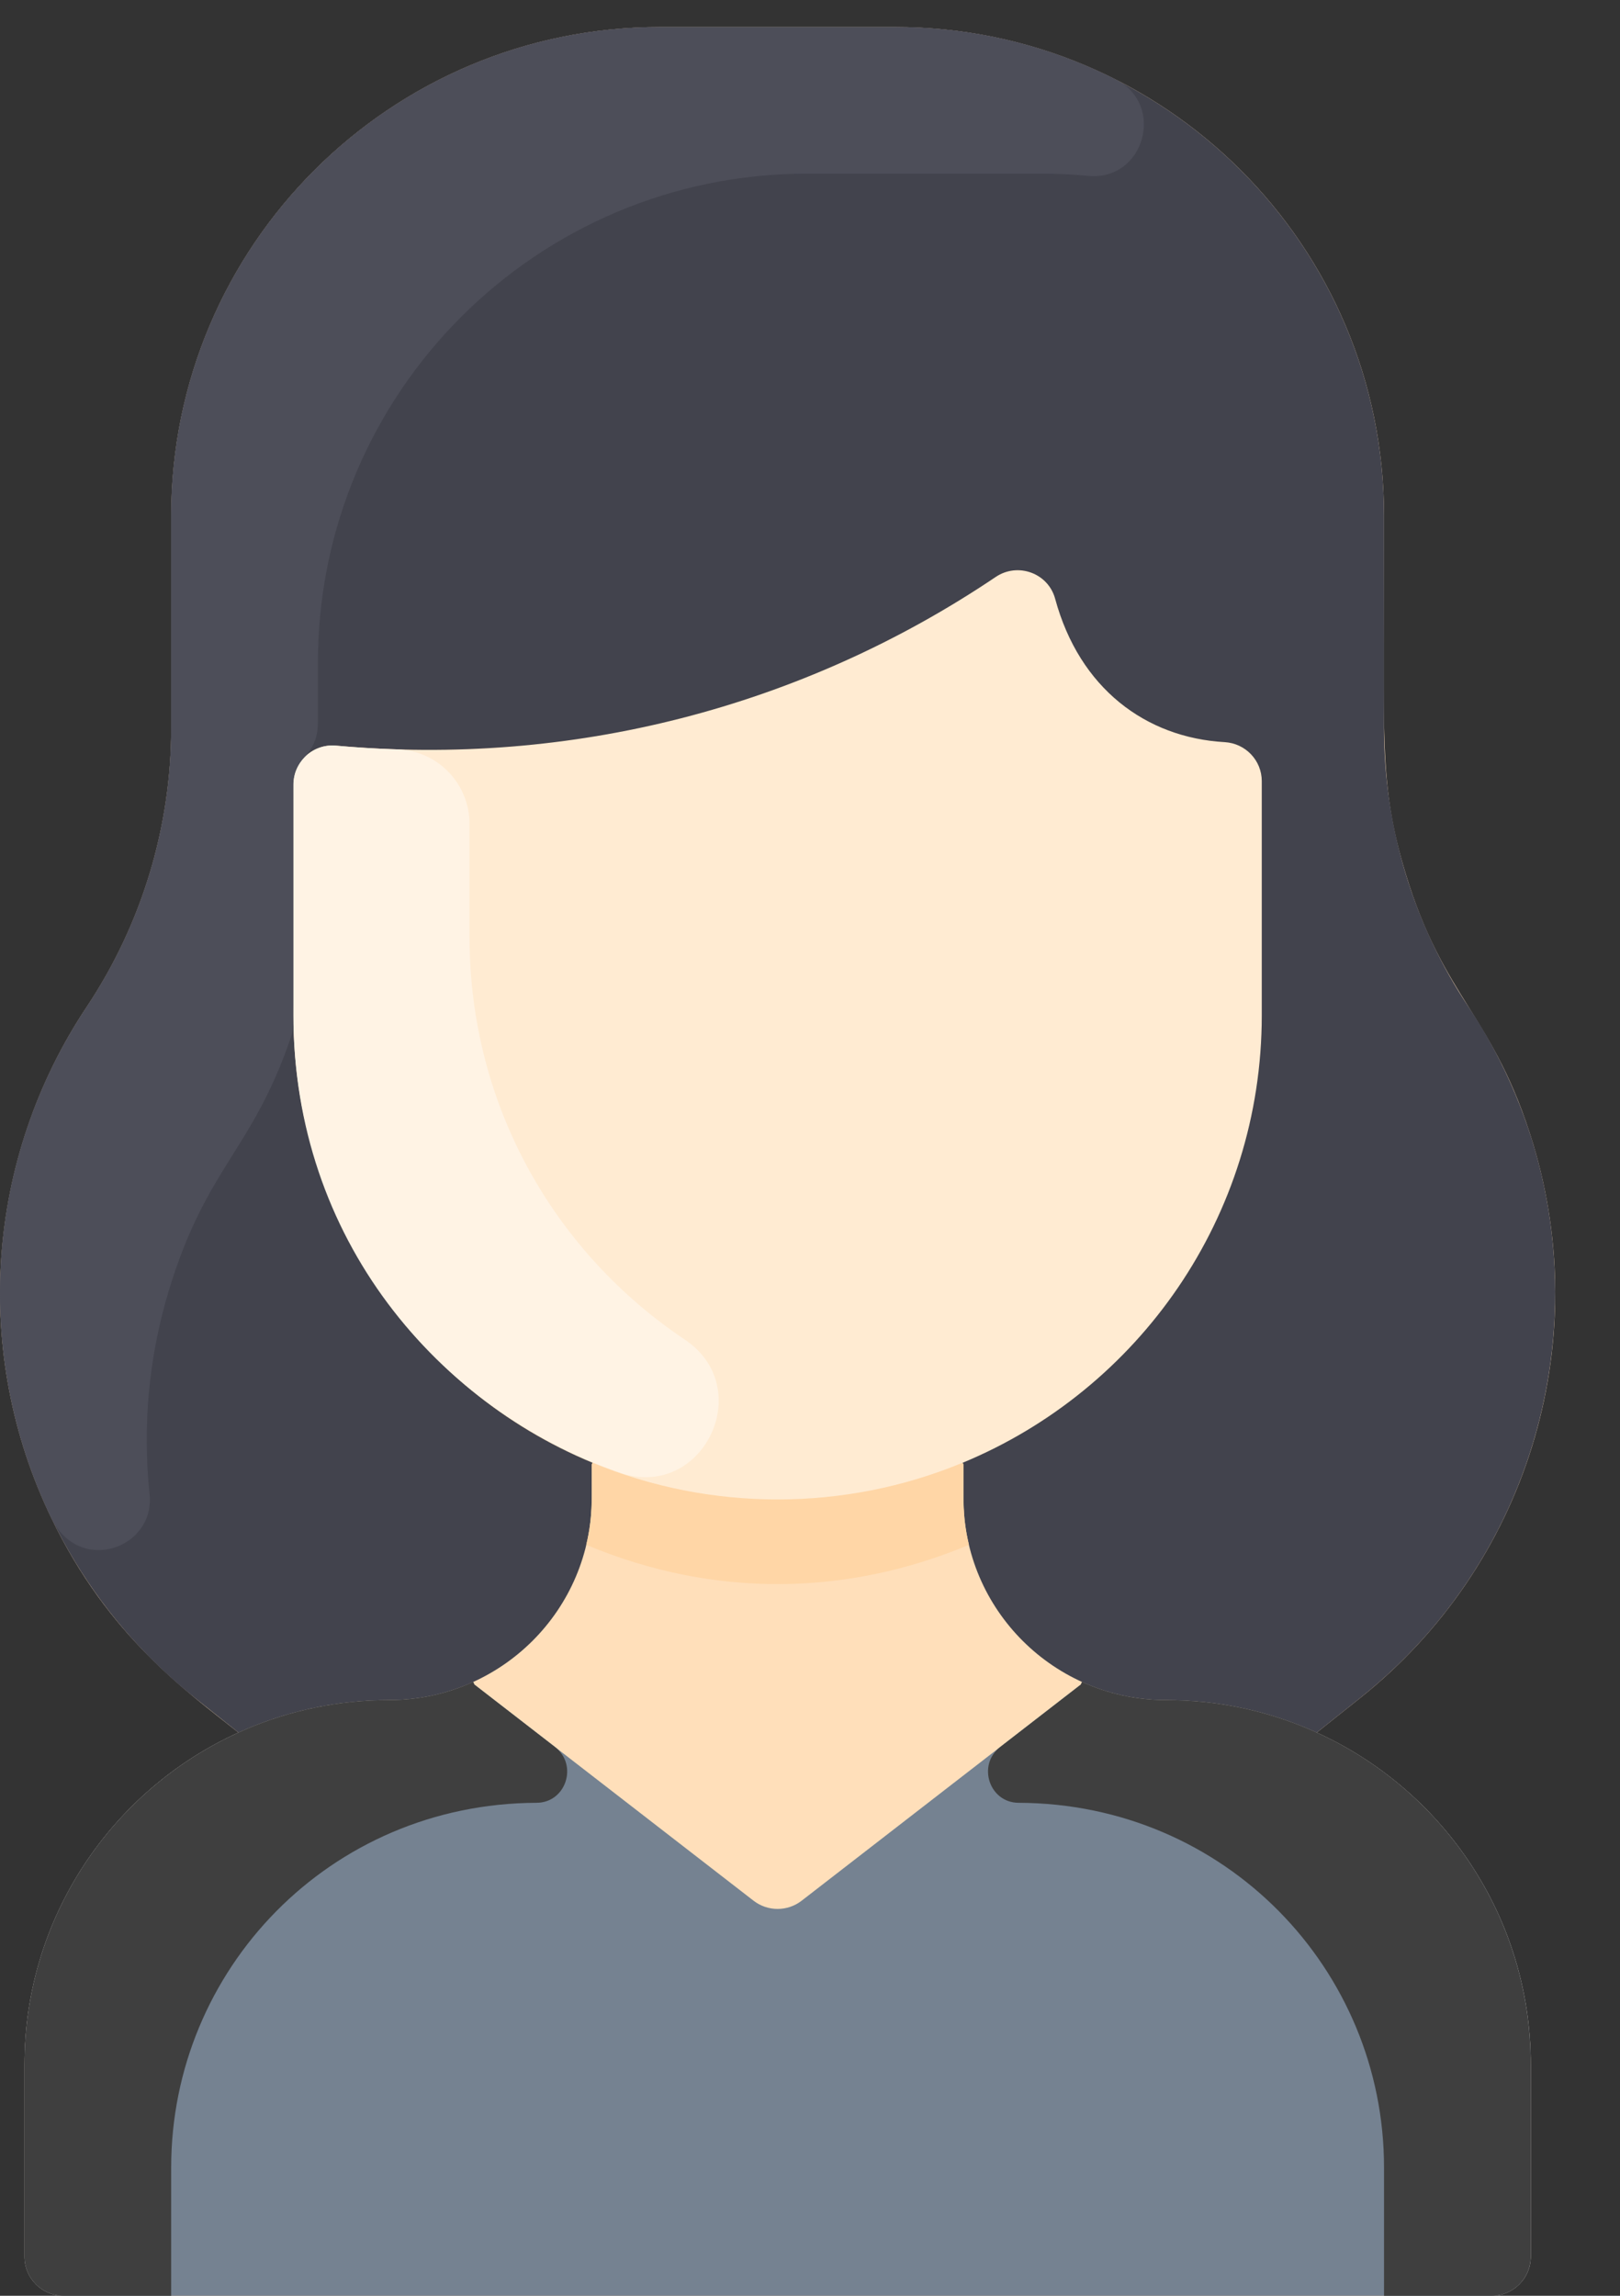 <?xml version="1.0" encoding="UTF-8"?>
<svg width="24px" height="34px" viewBox="0 0 24 34" version="1.1" xmlns="http://www.w3.org/2000/svg" xmlns:xlink="http://www.w3.org/1999/xlink">
    <rect x="0" y="0" width="24" height="34" fill="#333333" stroke="none"/>
    <title>ic_woman</title>
    <g id="Page-1" stroke="none" stroke-width="1" fill="none" fill-rule="evenodd">
        <g id="02.16.View-Pending-Order-_Details_Status_Add-Product_Product-view" transform="translate(-371, -1052)" fill-rule="nonzero">
            <g id="Group-34-Copy-2" transform="translate(288, 203.64)">
                <g id="Group-33" transform="translate(59, 52)">
                    <g id="Service-provider-Gender-Copy" transform="translate(0, 692.12)">
                        <g id="ic_woman" transform="translate(24, 104.64)">
                            <path d="M22.678,30.178 L22.678,33.021 C22.678,33.341 22.418,33.6 22.098,33.6 L0.942,33.6 C0.622,33.6 0.363,33.341 0.363,33.021 L0.363,30.178 C0.363,27.992 1.663,26.108 3.533,25.259 C2.77,24.652 1.607,23.836 0.761,22.082 C-0.417,19.642 -0.216,16.763 1.286,14.51 C2.101,13.286 2.536,11.849 2.536,10.379 L2.536,7.241 C2.536,3.242 5.78,0 9.781,0 L13.259,0 C17.26,0 20.504,3.242 20.504,7.241 C20.504,10.564 20.423,11.215 20.824,12.536 C21.389,14.405 22.136,14.636 22.712,16.537 C23.617,19.526 22.616,22.786 20.149,24.748 L19.507,25.259 C21.377,26.108 22.678,27.992 22.678,30.178 Z" id="Path" fill="#FFDFBA"></path>
                            <path d="M22.678,30.178 L22.678,33.021 C22.678,33.341 22.418,33.6 22.098,33.6 L0.942,33.6 C0.622,33.6 0.363,33.341 0.363,33.021 L0.363,30.178 C0.363,27.197 2.78,24.778 5.765,24.778 C6.209,24.778 6.631,24.682 7.01,24.509 L7.028,24.548 L11.165,27.75 C11.374,27.911 11.666,27.911 11.875,27.75 L16.012,24.548 L16.03,24.509 C16.409,24.682 16.831,24.778 17.275,24.778 C20.248,24.778 22.678,27.186 22.678,30.178 L22.678,30.178 Z" id="Path" fill="#758291"></path>
                            <path d="M18.144,10.591 C18.452,10.609 18.693,10.861 18.693,11.169 L18.693,14.637 C18.693,17.626 16.863,20.187 14.262,21.263 C9.559,23.214 4.347,19.748 4.347,14.637 L4.347,11.22 C4.347,10.88 4.638,10.612 4.977,10.643 C8.453,10.958 11.877,10.08 14.752,8.144 C15.079,7.924 15.529,8.087 15.632,8.468 C15.99,9.785 16.965,10.524 18.144,10.591 Z" id="Path" fill="#FFEBD2"></path>
                            <path d="M20.149,24.748 L19.507,25.259 C18.827,24.95 18.071,24.778 17.275,24.778 C15.621,24.778 14.273,23.443 14.273,21.784 L14.273,21.29 L14.262,21.263 C16.863,20.187 18.693,17.626 18.693,14.637 L18.693,11.169 C18.693,10.861 18.452,10.609 18.144,10.591 C16.973,10.524 15.992,9.794 15.632,8.468 C15.529,8.087 15.079,7.924 14.752,8.144 C11.879,10.079 8.456,10.958 4.977,10.643 C4.638,10.612 4.347,10.88 4.347,11.22 L4.347,14.637 C4.347,17.626 6.177,20.187 8.778,21.263 L8.767,21.29 L8.767,21.784 C8.767,23.443 7.42,24.778 5.765,24.778 C4.969,24.778 4.213,24.95 3.533,25.259 L2.891,24.748 C-0.225,22.266 -0.919,17.819 1.286,14.51 C2.101,13.286 2.536,11.849 2.536,10.379 L2.536,7.241 C2.536,3.242 5.78,0 9.781,0 L13.259,0 C17.26,0 20.504,3.242 20.504,7.241 L20.504,10.379 C20.504,11.847 20.939,13.286 21.755,14.51 C23.967,17.831 23.253,22.278 20.149,24.748 Z" id="Path" fill="#42434D"></path>
                            <path d="M14.355,22.479 C12.57,23.225 10.608,23.283 8.685,22.479 C8.783,22.071 8.767,21.807 8.767,21.29 L8.778,21.263 C10.523,21.987 12.514,21.988 14.262,21.263 L14.273,21.29 C14.273,21.808 14.257,22.071 14.355,22.479 Z" id="Path" fill="#FFD6A6"></path>
                            <path d="M16.532,0.779 C17.272,1.154 16.95,2.283 16.124,2.205 C15.897,2.183 15.666,2.172 15.432,2.172 L11.955,2.172 C7.953,2.172 4.71,5.415 4.71,9.414 L4.71,10.295 C4.71,10.815 4.347,10.798 4.347,11.22 C4.347,15.045 4.363,14.803 4.307,14.968 C3.738,16.639 3.056,16.881 2.502,18.71 C2.2,19.706 2.111,20.731 2.216,21.727 C2.301,22.539 1.169,22.928 0.761,22.082 C-0.409,19.659 -0.226,16.778 1.286,14.51 C2.101,13.286 2.536,11.849 2.536,10.379 L2.536,7.241 C2.536,3.242 5.78,0 9.781,0 L13.259,0 C14.437,0 15.549,0.281 16.532,0.779 Z" id="Path" fill="#4D4E59"></path>
                            <path d="M10.145,19.439 C11.227,20.164 10.402,21.838 9.173,21.407 C6.472,20.46 4.347,17.94 4.347,14.637 L4.347,11.22 C4.347,10.88 4.639,10.612 4.977,10.643 C5.255,10.668 5.559,10.688 5.888,10.698 C6.484,10.716 6.956,11.207 6.956,11.803 L6.956,13.478 C6.956,16 8.242,18.166 10.145,19.439 Z" id="Path" fill="#FFF3E4"></path>
                            <path d="M8.223,25.473 C8.567,25.739 8.385,26.297 7.95,26.299 C4.883,26.31 2.536,28.771 2.536,31.698 L2.536,33.6 L0.942,33.6 C0.622,33.6 0.363,33.341 0.363,33.021 L0.363,30.178 C0.363,27.197 2.78,24.778 5.765,24.778 C6.209,24.778 6.631,24.682 7.01,24.509 L7.028,24.548 L8.223,25.473 Z" id="Path" fill="#3F3F3F"></path>
                            <path d="M14.817,25.473 C14.473,25.739 14.655,26.297 15.09,26.299 C18.157,26.31 20.504,28.771 20.504,31.698 L20.504,33.6 L22.098,33.6 C22.418,33.6 22.677,33.341 22.677,33.021 L22.677,30.178 C22.677,27.197 20.26,24.778 17.275,24.778 C16.831,24.778 16.409,24.682 16.03,24.509 L16.012,24.548 L14.817,25.473 Z" id="Path" fill="#3F3F3F"></path>
                        </g>
                    </g>
                </g>
            </g>
        </g>
    </g>
</svg>